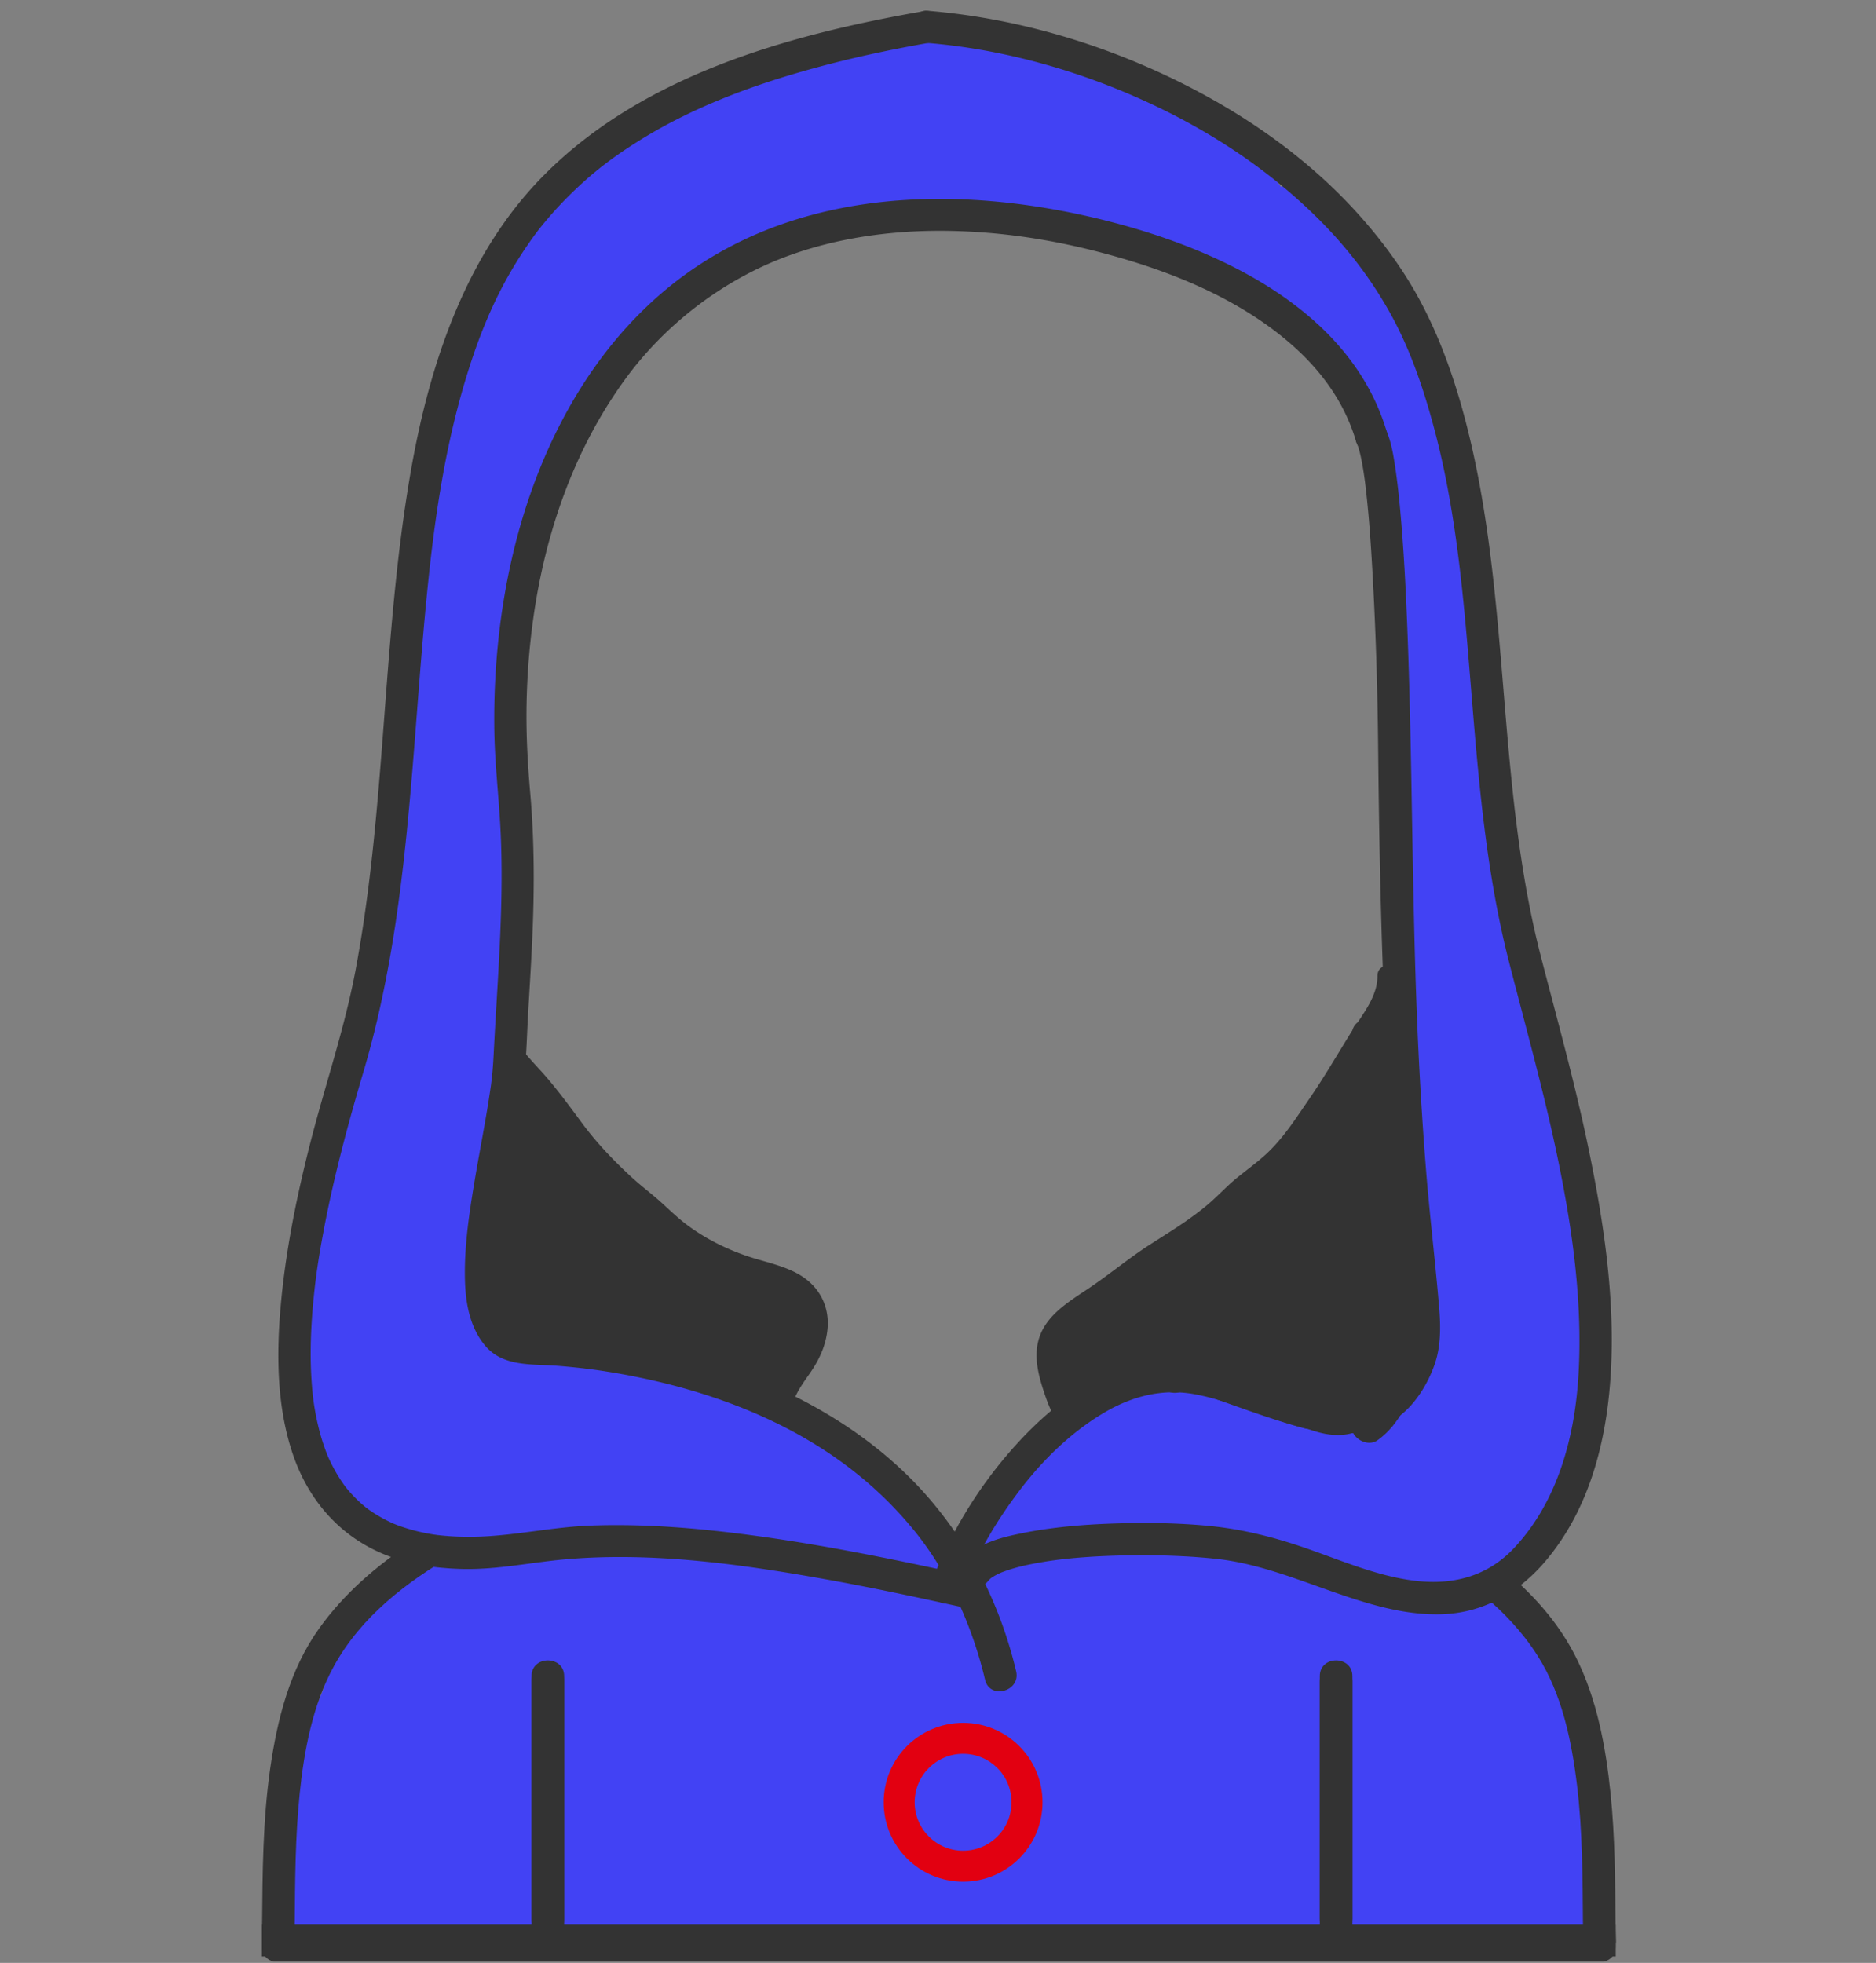 <svg width="1165" height="1219" xmlns="http://www.w3.org/2000/svg"><rect width="100%" height="100%" fill="#808080" stroke="none"/><g fill="none" fill-rule="evenodd"><g fill="#FFF7D7"><path d="M753.72 1130.104c-1.932-3.16-3.799-6.36-5.701-9.538-4.752-7.936-9.46-15.903-14.287-23.792-1.959-3.2-3.575-6.628-5.993-9.541-.841-1.56-.841.186-.925.327a3822.929 3822.929 0 0 0-14.836 24.654c-3.67 6.158-7.285 12.344-10.927 18.518-.524 1.012.471 1.004.909 1.266 8.126 4.873 16.274 9.707 24.394 14.588.823.496 1.432.553 2.277.048a3029.595 3029.595 0 0 1 24.613-14.632c.975-.572 1.016-1.015.476-1.898z"/><path d="M750.602 1138.751c-7.61 4.473-15.207 8.979-22.804 13.477-1.139-.028-1.938-.81-2.837-1.34-7.08-4.183-14.145-8.393-21.227-12.575-.6-.354-1.146-1.013-2.24-.641 2.834 4.027 5.57 7.912 8.307 11.796 5.45 7.732 10.886 15.472 16.384 23.168.303.423.326 1.84 1.547.955.588-.028.828-.513 1.105-.904a30413.834 30413.834 0 0 0 23.066-32.683c.35-.497.955-1.048.314-1.68-.677-.668-1.146.15-1.615.427z"/></g><path d="M983.533 1149.788c1.48-6.451 2.052-13.083 2.531-19.829.408-5.742.432-11.467.162-17.172 1.592-3.854 2.441-8.089 2.441-12.479 0-15.087-.769-30.412-3.979-45.191-2.462-11.332-8.214-22.788-18.321-29.1a29.504 29.504 0 0 0-5.73-2.759c-2.732-4.616-5.722-9.074-8.684-13.553-1.836-2.993-3.701-5.969-5.654-8.889-5.081-7.595-10.949-15.535-18.834-20.407 8.053-4.777 14.508-11.905 20.331-19.09 3.089-3.813 5.35-8.297 7.655-12.582 1.674-3.112 2.682-6.35 3.396-9.659a30.828 30.828 0 0 0 4.4-4.859c5.344-7.296 7.304-16.981 8.898-25.587a150.47 150.47 0 0 0 1.057-6.62c13.845-17.92 24.863-41.312 17.187-62.154 1.823-2.669 2.915-5.797 2.841-9.171-.218-9.782-1.771-19.698-3.454-29.341-1.87-10.718-3.137-21.638-4.695-32.399-2.411-16.653-5.427-33.244-8.917-49.703-8.399-39.615-18.255-79.094-31.041-117.541-.949-2.853-2.987-5.137-5.531-6.799a528.989 528.989 0 0 0-6.383-24.242 5127.324 5127.324 0 0 1-1.937-15.866c-2.4-20.016-5.086-40.005-7.808-59.989 1.382-7.027.569-15.011.663-21.721.122-8.924.202-17.8.062-26.728-.17-10.905-1.925-21.275-5.397-31.576-.632-1.872-1.609-3.535-2.816-4.986l-.001-.024c-.139-3.314-.352-6.624-.571-9.933-.628-9.483-1.69-18.928-2.284-28.415-.596-9.521-1.173-19.038-1.629-28.568-.652-13.675-.884-27.471-2.353-41.094-1.07-9.931-2.431-19.716-4.379-29.522-1.463-7.362-3.703-14.345-6.082-21.36a18.215 18.215 0 0 0 2.442-7.381 18.518 18.518 0 0 0-.982-8.095 19.32 19.32 0 0 0-1.432-3.755c-1.602-3.745-4.238-7.139-6.568-10.422-3.679-5.185-8.164-9.823-12.586-14.369a966.368 966.368 0 0 0-13.873-13.964l-.366-.87c-11.479-26.673-25.268-52.592-42.634-75.944-5.65-7.599-17.206-8.473-24.403-2.721a17.356 17.356 0 0 0-2.769 2.817c-3.565-6.062-9.987-11.151-15.561-15.288-9.68-7.185-19.58-14.074-29.514-20.902-12.679-8.715-25.472-17.322-38.497-25.518-5.965-3.754-12.106-7.174-18.133-10.828-3.466-2.102-7.727-4.385-11.496-5.374-6.902-1.813-13.157-.048-17.66 3.653a21.459 21.459 0 0 0-2.272-1.595c-8.979-5.474-18.912-8.611-29.248-10.393-1.524-4.774-4.669-9.043-9.236-10.875-24.978-10.02-49.284-.52-72.661 9.291-11.185-1.162-22.558.3-33.703 3.142-7.878 2.008-15.603 4.589-23.397 6.888a206.126 206.126 0 0 1-10.373 2.753c.955-.287-3.929.634-4.568.721-2.153.293-4.322.437-6.492.544-6.873.342-12.725 5.409-15.457 11.571a125.27 125.27 0 0 0-4.608 1.947c-4.658-1.794-9.99-1.761-14.996 1.129-6.617 3.821-13.906 7.909-21.049 12.476l-.052.017c-10.37 3.374-20.991 6.626-29.906 13.161-2.723 1.996-4.732 4.793-5.99 7.933-7.479 2.025-14.505 7.106-20.865 13.498-1.776.508-3.599.974-5.036 1.782-1.848 1.041-3.545 2.337-5.171 3.688-2.315 1.923-4.396 4.121-6.403 6.356-4.333 4.825-7.892 10.309-11.258 15.833-6.851 11.247-12.507 23.191-18.133 35.081-1.867 3.945-3.729 7.894-5.738 11.769-.061.117-.126.231-.187.348-.081.138-.16.27-.23.384a279.356 279.356 0 0 0-3.887 6.51c-5.89 10.132-12.476 20.862-14.693 32.355-11.635 23.4-19.696 48.568-17.944 74.892.17 2.553.926 4.979 2.12 7.159-2.436 7.782-4.768 15.584-6.936 23.406-8.107 29.247-13.809 59.333-11.642 89.828.285 4.018 1.655 7.768 3.91 10.824-9.129 35.872-19.326 73.104-8.736 109.091-4.655 15.57-9.669 31.036-13.977 46.709-4.419 16.076-7.298 32.825-5.213 48.939a1997.823 1997.823 0 0 0-7.156 32.725c-1.982 2.994-3.635 5.989-4.721 9.289-5.742 7.86-8.671 17.438-11.405 26.884-3.624 12.517-7.43 24.939-10.633 37.582a465.13 465.13 0 0 0-3.046 12.784c-1.056 1.655-1.933 3.485-2.668 5.447-4.878 13.012-5.538 27.333-4.599 41.608-.61 8.03-.875 16.096-.702 24.2.572 26.8 1.035 57.285 9.084 84.418.202 1.614.718 3.165 1.463 4.623 4.71 14.073 11.636 27.112 21.931 38.071 5.769 6.14 15.329 7.572 22.706 3.592.013-.007.024-.016.037-.021a22.196 22.196 0 0 0 8.509 4.067c10.935 2.595 22.253 3.169 33.509 3.3 4.881.74 9.76 1.49 14.646 2.186-2.688 1.474-5.29 3.146-7.809 4.943-2.079-4.242-7.492-7.133-11.969-5.496-8.297 3.036-14.431 8.482-19.539 14.997-3.471-.604-7.239.687-9.808 4.849a688.186 688.186 0 0 1-2.035 3.277c-2.755.564-5.264 2.342-7.08 4.825-4.502 6.16-8.706 12.512-12.744 18.965-2.093.837-3.981 2.376-5.485 4.329-2.526 3.275-5.628 6.17-8.544 9.09a9.784 9.784 0 0 0-2.208 3.352c-.974 1.353-1.516 3.018-1.671 4.717-1.929 1.277-3.393 3.162-3.789 5.516-1.044 6.216-2.889 12.178-4.988 18.063-2.792 6.301-5.25 12.744-7.165 19.41-.22.768-.354 1.504-.416 2.213-2.875 1.487-5.008 4.342-5.01 8.581-.004 7.916-.043 15.851-.168 23.789-5.479-.937-11.707 2.27-11.985 9.632-.227 5.991-.023 11.939.497 17.85.402 19.367.759 38.781 4.929 57.762 1.267 5.77 7.562 8.181 12.699 6.958 4.879 6.507 12.472 10.937 21.056 11.287 11.115.453 22.278-1.093 33.192-3.085 4.303-.787 8.596-1.607 12.916-2.3.878-.14 3.797-.458 5.026-.616 1.566-.051 3.133-.059 4.7-.065 14.747-.062 29.43-1.517 44.149-2.001 5.643.037 11.31.016 17.019.004a29.81 29.81 0 0 0 11.629-2.385c8.417 2.303 17.255 3.181 26.083 3.609 14.139.688 28.177.713 42.326.061 19.568-.9 39.075-2.806 58.612-4.19 3.71 2.629 8.061 4.278 12.821 4.419 10.546.314 20.895-1.142 31.194-3.021 1.512-.107 3.024-.199 4.539-.284 1.172-.038 2.343-.079 3.517-.114 20.982 2.264 42.232 3.107 63.065.381.367-.049.719-.122 1.079-.182 12.101.282 25.026-.237 36.686-3.832 43.193.282 86.405 1.584 129.455 5.179 10.439.956 20.867 2.04 31.278 3.286 6.52.781 12.324.692 18.063-1.854 3.125 3.596 8.166 5 15.146 4.187 5.242-.254 10.129-2.308 15.244-2.672 6.625-.472 12.701-3.091 17.307-7.229 6.79-.145 14.563 1.188 21.182 2.166 11.088 1.638 21.92 3.252 33.134 4.039 11.158.784 22.492-.76 33.638-1.786-1.236.141 4.411-.224 5.63-.267.436-.016.873-.017 1.309-.027 10.399 3.699 21.246 3.432 32.052.646 12.277-3.164 20.648-15.838 20.191-28.202-.345-9.285-5.403-17.85-12.99-22.822zm-192.69-273.213c-21.351-5.296-39.356-19.251-61.935-20.422-17.247-.896-31.771 3.447-46.94 11.465-10.863 5.741-21.164 13.319-29.898 21.955-8.188 8.097-16.311 18.423-19.284 29.799-4.531 2.241-8.889 4.881-12.811 7.811-5.679 4.243-13.119 9.498-16.195 16.218-1.498 3.277-1.8 6.769-1.153 10.04a153.217 153.217 0 0 0-4.802 1.79c-2.47.97-4.293 2.492-5.493 4.274-3.534.312-7.067.634-10.599.974-.597-.611-1.199-1.214-1.793-1.826-.079-5.296-2.182-10.559-6.284-14.398-9.899-9.268-20.092-18.222-31.182-26.05-3.202-2.26-6.482-4.476-9.844-6.574-8.617-7.341-17.727-14.077-27.651-19.792a18.811 18.811 0 0 0-4.882-1.939c-15.662-12.535-33.888-22.195-51.953-30.595-20.666-9.608-42.378-17.461-64.392-23.348-4.989-1.334-10.276-.099-14.592 2.661-11.98-2.888-25.584-3.716-37.186-2.645-1.645.15-3.226.573-4.717 1.21-3.152-.72-6.298-1.459-9.449-2.162-.659-5.263-3-10.065-7.006-13.221-.081-.169-.163-.335-.243-.503-2.868-12.998-6.757-25.68-10.953-38.276a723.237 723.237 0 0 1-5.558-24.933 23.328 23.328 0 0 0 1.795-3.116c3.561-7.465 5.688-13.61 8.841-20.706 1.948-4.384 3.44-8.941 4.723-13.559 3.356-12.081 5.332-24.657 6.395-37.143 1.542-18.098 1.361-36.405-1.366-54.339 1.122-8.601 1.688-17.289 2.036-25.875.672-16.627 1.042-33.317 1.19-49.97 1.942-18.609 2.652-37.312 1.333-56.053a19.49 19.49 0 0 0-2.549-8.378c-1.007-22.37-2.513-44.72-4.188-67.052a12.194 12.194 0 0 0-.241-1.614c1.858-12.538 3.453-25.108 5.167-37.666a250.48 250.48 0 0 1 1.883-11.646c2.364-10.044 4.611-20.18 7.198-30.185 1.255-4.474 2.523-8.956 3.759-13.448 3.441-11.373 7.418-22.575 10.447-34.073 9.473-5.306 15.349-14.351 20.069-23.836 4.416-8.873 9.149-17.542 13.832-26.284 9.092-16.977 18.045-34.039 28.287-50.354 2.125-.04 4.225-.482 6.175-1.412 13.562-6.474 24.049-15.78 34.958-25.725 2.259-1.401 4.519-2.802 6.76-4.227 3.674-2.336 7.348-4.791 10.922-7.399 5.596-1.92 11.37-3.322 16.931-5.353 3.79-1.384 6.906-3.877 9.117-6.981 15.201-4.538 30.829-7.59 46.33-10.975 2.792-.609 5.389-1.5 7.698-2.784 4.184-.406 8.38-.687 12.579-.852 15.755-.619 31.66-.562 47.428-.421 7.601.068 15.194.388 22.769 1.021.543.045.953.078 1.267.102l.953.117c1.862.225 3.718.506 5.572.79 4.141.633 8.223 1.574 12.349 2.28 26.289 4.497 52.674 9.027 77.771 18.344 11.975 4.445 24.431 10.03 34.581 17.896 13.591 10.533 27.618 20.548 41.752 30.339 6.095 4.222 12.293 8.413 17.846 13.338 2.282 2.023 4.93 3.587 7.438 5.3 3.612 2.467 9.354 5.603 13.167 9.029.515 1.618 1.278 4.035 1.213 3.741 3.108 10.814 5.239 21.914 8.7 32.607 1.407 4.35 3.955 8.085 7.4 10.6.708 28.479 2.376 56.842 5.712 85.239 1.909 16.269 3.721 32.58 6.109 48.788.979 6.647 2.239 13.228 3.078 19.899.809 6.439 1.982 14.108.224 20.491a19.052 19.052 0 0 0 2.158 15.104c-4.018 21.97-1.001 44.174 1.386 66.314.206 1.909.784 3.709 1.694 5.247-.418 6.613-.851 13.223-1.262 19.825-.845 13.542-1.08 27.018-1.125 40.579-.048 14.426-.813 26.606-3.192 39.923-1.119 6.264.7 12.461 4.547 16.814 4.605 34.829 7.489 70.075 10.373 105.03 1.484 17.981 3.391 35.931 5.186 53.879.715 7.169 1.452 14.355 2.271 21.535-.226.226-.46.439-.678.675a25.921 25.921 0 0 0-4.037 5.751c-10.291 13.88-23.032 26.316-28.634 42.91-5.001-.095-10.011.023-15.005.128-17.45.362-35.239.509-52.297-3.722zm107.755 112.781c-4.39-1.118-8.849-1.972-13.496-2.079-5.131-.116-8.408 3.189-9.457 7.299-1.694.172-3.35.418-4.945.742-6.644-1.295-13.449-1.748-20.443-1.188-.808-1.699-2.003-3.26-3.593-4.459a31.87 31.87 0 0 0-.979-.705c-.234-1.845-.767-3.767-1.664-5.774-.812-1.813-1.921-3.445-3.225-4.94 4.13.573 8.258 1.164 12.38 1.814 9.145 1.445 18.066 2.148 27.015 1.857 5.576 3.898 12.427 6.174 19.297 6.719-.312.222-.607.463-.89.714z" fill="#4242F4" fill-rule="nonzero"/><g fill="#333" fill-rule="nonzero"><path d="M1003.378 1205.671c.062 5.307-3.23 8.456-7.189 9.448H169.838c-3.96-.992-7.251-4.142-7.19-9.448.041-3.595.081-7.202.111-10.806h840.509c.03 3.604.069 7.201.11 10.806z"/><path d="M1003.378 1205.671c.062 5.307-3.23 8.456-7.189 9.448H169.838c-3.96-.992-7.251-4.142-7.19-9.448.041-3.595.081-7.202.111-10.806h840.509c.03 3.604.069 7.201.11 10.806z"/><path d="M1003.268 1194.865c-.253-27.051-.335-54.122-3.109-81.062-2.978-28.903-8.396-58.528-21.531-84.687-9.393-18.713-22.655-34.595-38.061-48.338-6.423 3.624-13.3 6.966-20.275 9.213 13.342 10.968 25.218 23.533 34.597 38.324 15.1 23.8 21.025 52.451 24.408 80.08 3.503 28.66 3.482 57.615 3.716 86.469.031 3.604.07 7.211.111 10.806.07 5.307 3.444 8.456 7.435 9.448 1.842.467 3.807.457 5.631 0 3.959-.992 7.251-4.142 7.189-9.448-.042-3.604-.081-7.201-.111-10.805zM162.646 1195.01h19.966v19.966h-19.966z"/><path d="M983.413 1195.01h19.967v19.966h-19.967zM819.586 1040.929v150.543c0 13.062 20.256 13.062 20.256 0v-2.005c0-13.063-20.256-13.063-20.256 0v2.005c0 13.062 20.256 13.062 20.256 0v-150.543c0-13.063-20.256-13.063-20.256 0zM330.087 1040.929v150.543c0 13.062 20.255 13.062 20.255 0v-2.005c0-13.063-20.255-13.063-20.255 0v2.005c0 13.062 20.255 13.062 20.255 0v-150.543c0-13.063-20.255-13.063-20.255 0z"/><path d="M1003.378 1208.709c.062 5.308-3.23 8.456-7.189 9.449H169.838c-3.96-.993-7.251-4.142-7.19-9.449.041-3.596.081-7.201.111-10.806h840.509c.03 3.605.069 7.201.11 10.806zM907.256 983.114c.942.665 1.881 1.333 2.812 2.012 1.488-.917 2.968-1.851 4.448-2.782-2.431.427-4.858.699-7.26.77z"/><path d="M819.586 1043.967v150.543c0 13.063 20.256 13.063 20.256 0v-2.005c0-13.063-20.256-13.063-20.256 0v2.005c0 13.063 20.256 13.063 20.256 0v-150.543c0-13.063-20.256-13.063-20.256 0zM330.087 1043.967v150.543c0 13.063 20.255 13.063 20.255 0v-2.005c0-13.063-20.255-13.063-20.255 0v2.005c0 13.063 20.255 13.063 20.255 0v-150.543c0-13.063-20.255-13.063-20.255 0zM255.063 958.35c-21.688 14.35-41.399 31.35-56.777 52.791-18.362 25.603-26.109 56.582-30.515 87.35-4.577 31.942-4.709 64.18-5.013 96.375-.03 3.604-.071 7.211-.111 10.806-.061 5.307 3.23 8.456 7.19 9.448 1.823.457 3.788.467 5.631 0 3.99-.992 7.363-4.142 7.434-9.448.04-3.604.081-7.202.111-10.806.243-27.051.334-54.122 3.11-81.062 2.785-27.071 8.112-55.429 21.43-79.452 16.858-30.443 44.771-51.918 74.706-69.158-9.148-1.767-18.306-3.943-27.196-6.844z"/></g><path d="M861.322 268.599c-23.591-80.503-114.056-118.576-188.891-134.979-78.596-17.228-165.267-15.313-235.078 28.846-63.756 40.329-101.762 109.448-118.784 181.38-8.429 35.62-12.088 72.484-11.607 109.06.29 22.091 3.083 43.993 4.027 66.049 1.273 29.762-.072 59.546-1.778 89.261-.9 15.687-1.884 31.368-2.688 47.059-.217 4.225-.48 8.427-.923 12.635a252.89 252.89 0 0 1-.669 5.625c-.407 3.189.282-1.996-.172 1.247a413.998 413.998 0 0 1-.589 4.021c-2.828 18.838-6.635 37.517-9.738 56.31-3.112 18.854-5.948 38.019-5.753 57.174.156 15.313 2.523 31.486 12.707 43.527 11.152 13.187 29.478 11.195 44.974 12.397a419.045 419.045 0 0 1 19.69 2.01c.785.099 5.001.659 1.657.207a428.71 428.71 0 0 1 40.602 7.506c61.941 14.536 119.662 43.082 160.205 93.572 20.746 25.837 35.347 58.499 43.211 91.669 2.975 12.547 22.259 7.225 19.285-5.316-9.372-39.531-27.376-76.285-53.875-107.144-22.397-26.08-50.786-46.888-81.331-62.439-46.499-23.675-98.475-36.169-150.343-40.135a391.823 391.823 0 0 0-16.066-.883l-1.818-.063a44.036 44.036 0 0 1-2.74-.198c2.541.255-2.24-.596-3.182-.892-.531-.167-2.721-1.124-.208-.012-.621-.274-1.216-.602-1.811-.93-.586-.322-1.142-.695-1.697-1.066-1.926-1.291 1.695 1.433-.066-.067-1.016-.865-1.918-1.855-2.778-2.872 1.784 2.109-1.038-1.717-1.509-2.557-.352-.628-.664-1.277-.976-1.926-1.09-2.263.784 2.039-.15-.346-.568-1.45-1.021-2.943-1.444-4.44-.449-1.588-.793-3.204-1.112-4.821-.167-.845-.302-1.695-.438-2.545-.17-1.166-.173-1.155-.006.03a89.727 89.727 0 0 1-.202-1.797c-.893-8.296-.677-16.704-.154-25.017 1.205-19.166 4.415-36.776 7.864-56.072 3.247-18.157 6.801-36.309 8.731-54.667 1.344-12.787 1.567-25.726 2.323-38.558.89-15.094 1.817-30.186 2.504-45.291 1.373-30.146 1.394-60.313-1.235-90.395-1.592-18.223-2.608-36.375-2.297-54.678 1.205-70.926 18.584-143.943 61.063-202.334 20.66-28.398 48.782-52.251 81.151-68.202 36.433-17.953 78.995-24.86 120.097-24.148 37.984.657 74.461 7.103 111.228 18.168 37.711 11.349 75.516 28.5 104.446 55.054 17.363 15.938 30.543 35.06 37.061 57.298 3.616 12.352 22.918 7.091 19.282-5.315z" fill="#333" fill-rule="nonzero"/><path d="M597.591 988.489c8.522-22.672 21.072-43.86 35.709-63.102 14.283-18.774 31.845-35.905 52.181-47.993 17.831-10.598 36.955-15.212 56.611-11.53 22.177 4.153 42.909 14.195 64.635 20.071 21.501 5.815 44.429 7.438 62.862-6.965 9.839-7.688 17.106-19.794 21.236-31.406 3.937-11.068 3.889-23.33 2.94-34.883-2.331-28.4-5.823-56.709-8.107-85.124-2.016-25.063-3.599-50.158-4.803-75.273-4.172-87.025-3.492-174.177-6.86-261.218-.961-24.829-2.209-49.671-4.471-74.419-.948-10.382-2.108-20.766-3.804-31.055-1.095-6.64-2.445-13.29-5.406-19.382-2.382-4.9-9.253-6.182-13.682-3.587-4.966 2.909-5.971 8.78-3.588 13.682.921 1.895-.982-2.69.04.128.325.896.597 1.811.859 2.726.715 2.486 1.247 5.024 1.741 7.561.568 2.912 1.031 5.844 1.466 8.778.119.812.232 1.624.345 2.436-.35-2.517.045.363.092.728a413.6 413.6 0 0 1 .75 6.281c2.033 17.974 3.188 36.051 4.177 54.108 1.891 34.515 2.947 69.101 3.293 103.666 1.01 101.079 3.698 202.354 13.194 303.028 1.384 14.67 3.002 29.313 4.489 43.971 1.123 11.07 1.515 21.955-1.951 32.532-3.108 9.484-10.859 19.536-18.787 24.243-7.233 4.295-16.063 4.374-25.38 3.378-21.431-2.293-43.202-12.71-64.105-19.194-21.224-6.584-42.468-8.534-63.873-1.542-28.57 9.334-52.739 29.965-72.178 52.304-20.938 24.063-37.688 51.878-48.911 81.736-1.92 5.107 2.09 10.954 6.984 12.301 5.619 1.546 10.386-1.887 12.302-6.985z" fill="#333" fill-rule="nonzero"/><path d="M573.139 7.027C489.3 21.66 399.23 46.735 337.568 109.013c-48.451 48.935-70.86 117.229-82.45 183.635-17.895 102.537-15.113 207.612-34.348 309.955-6.895 36.682-19.144 71.969-28.315 108.096-8.495 33.457-15.34 67.485-18.278 101.917-2.581 30.241-2.074 62.208 7.921 91.181 9.582 27.774 28.558 49.816 55.851 61.222 15.382 6.429 32.198 8.877 48.779 9.322 21.942.589 43.206-4.157 64.946-6.022 53.329-4.575 107.55 2.912 159.975 12.25 28.739 5.119 57.288 11.229 85.794 17.498 12.569 2.765 17.911-16.516 5.316-19.285-51.5-11.327-103.21-21.914-155.663-27.772-26.658-2.977-53.539-4.597-80.362-3.603-23.047.854-45.548 5.96-68.55 6.854-9.111.354-18.25.033-27.303-1.063 2.029.246-1.202-.18-1.303-.195a123.144 123.144 0 0 1-8.515-1.61c-3.841-.852-7.626-1.94-11.353-3.198a98.157 98.157 0 0 1-4.872-1.811c-2.642-1.049 1.845.819-.733-.313a86.666 86.666 0 0 1-2.276-1.05c-3.183-1.503-6.253-3.235-9.229-5.113a83.275 83.275 0 0 1-3.92-2.661c-.324-.231-2.433-1.829-.473-.312a81.925 81.925 0 0 1-1.812-1.459c-2.571-2.111-4.979-4.416-7.27-6.826a82.132 82.132 0 0 1-4.492-5.185c-1.624-2.019 1.256 1.681-.296-.396-1.991-2.664-3.792-5.467-5.476-8.333-1.579-2.688-2.992-5.471-4.312-8.293-.334-.715-.652-1.438-.97-2.159-1.081-2.451.793 1.951-.221-.541a117.967 117.967 0 0 1-1.975-5.263c-2.306-6.543-3.996-13.293-5.315-20.099a168.795 168.795 0 0 1-.894-5.1c-.14-.861-.267-1.724-.394-2.587-.428-2.897.26 2.095-.115-.826-.495-3.853-.849-7.722-1.128-11.596-1.142-15.855-.579-31.812.811-47.632 1.492-16.978 3.712-31.143 7.054-48.606 6.244-32.635 14.919-64.766 24.351-96.607 28.813-97.27 29.575-199.643 39.731-299.889 4.533-44.736 11.078-89.226 24.359-132.288 9.107-29.528 19.948-55.157 37.9-81.256 4.925-7.16 7.615-10.59 13.081-16.997 5.151-6.039 10.653-11.773 16.397-17.248 12.729-12.133 24.528-20.929 39.543-30.306 36.668-22.897 77.776-37.234 119.49-47.955 20.533-5.277 41.321-9.533 62.201-13.177 5.376-.938 8.324-7.432 6.984-12.301-1.547-5.626-6.936-7.92-12.3-6.983z" fill="#333" fill-rule="nonzero"/><path d="M575.797 26.669c44.405 3.634 88.732 15.605 129.624 33.584 43.035 18.921 83.271 44.907 116.204 78.611 15.945 16.319 29.76 34.498 40.986 54.366 12.972 22.955 21.49 48.265 28.224 73.668 14.637 55.218 18.724 112.54 23.379 169.259 4.45 54.227 9.374 108.564 22.938 161.404 10.306 40.149 21.499 80.05 29.966 120.649 9.177 44.003 15.627 89.106 13.207 134.156-2.12 39.459-12.825 80.029-40.217 109.139-16.286 17.309-37.365 22.853-60.425 20.287-23.495-2.613-46.196-12.503-68.339-20.208-19.834-6.902-39.655-11.947-60.574-13.966-19.66-1.896-39.518-2.132-59.247-1.476-18.953.631-38.049 2.227-56.66 5.976-11.977 2.413-27.613 6.03-35.756 16.008-3.442 4.22-4.143 9.999 0 14.143 3.562 3.562 10.691 4.229 14.143 0a19.407 19.407 0 0 1 2.228-2.296c1.572-1.391-1.932 1.392-.155.123.516-.368 1.057-.701 1.595-1.035 1.175-.728 2.413-1.35 3.656-1.95.404-.195 2.72-1.181.376-.206a67.555 67.555 0 0 1 3.012-1.147c7.586-2.745 15.585-4.36 23.521-5.701 18.275-3.088 39.45-4.085 59.171-4.212a494.089 494.089 0 0 1 30.111.732c4.333.238 8.662.559 12.984.947 1.991.179 3.979.387 5.967.606.944.104 1.888.22 2.831.335 1.205.155 1.226.155.063-.002.584.08 1.168.163 1.751.248 22.552 3.252 43.909 11.567 65.287 19.087 22.483 7.908 46.053 15.533 70.186 14.65 25.611-.937 47.503-13.572 63.846-32.883 27.668-32.694 38.218-75.266 40.646-117.199 2.652-45.801-4.228-92.022-13.366-136.784-8.339-40.843-19.566-80.977-29.999-121.311-27.916-107.923-18.62-221.399-45.991-329.417-6.695-26.425-15.681-52.72-28.437-76.867-10.972-20.772-25.152-39.865-40.994-57.165-32.208-35.172-72.719-62.679-115.635-83.086-47.08-22.388-98.101-36.811-150.106-41.067-5.44-.445-10 4.886-10 10-.001 5.788 4.568 9.556 9.999 10z" fill="#333" fill-rule="nonzero"/><path d="M499.614 793.68c-9.95-7.159-22.883-9.458-34.314-13.195-14.118-4.615-28.166-11.68-39.934-20.771-5.407-4.178-10.311-9.031-15.4-13.582-5.714-5.11-11.862-9.676-17.512-14.866-10.922-10.033-21.437-20.967-30.303-32.863-8.842-11.867-17.285-23.656-27.345-34.55a368.438 368.438 0 0 1-6.993-7.752c-1.775-2.034-3.33-4.624-5.639-6.067-6.924-4.329-13.545 6.044-7.331 10.675.428.569.866 1.13 1.329 1.67 1.1 1.352 2.25 2.663 3.395 3.975a246.875 246.875 0 0 0 4.554 5.04c-1.884 1.295-3.348 3.216-3.997 5.547-.061.221-.116.444-.176.666-2.548 1.017-4.749 3.1-5.83 6.342-3.755 11.255-4.033 23.016-3.367 34.793-1.01 6.308-2.045 12.649-2.711 19.088-.947 9.164-1.398 18.705-.067 27.822-3.361 1.287-6.042 4.367-6.226 9.053-.463 11.808-.87 23.836 2.133 35.378 3.251 12.489 11.58 21.96 21.847 29.326 6.051 4.344 12.165.2 14.071-5.47 10.563 4.17 21.383 7.653 32.494 10.11 15.964 3.529 33.366 5.204 49.244.375.137-.04.265-.094.398-.14 4.26 1.587 8.294 2.656 11.299 3.143.107.018.21.024.316.04 5.005 3.157 9.926 6.458 15.312 8.962 1.466.68 2.979 1.027 4.457 1.08 3.631 2.526 6.992 5.315 9.787 8.565a34.186 34.186 0 0 0 3.752 4.807c3.932 4.222 9.69 3.392 13.483.315.37 3.076 2.014 5.704 4.703 7.605 6.258 4.423 12.43-4.433 8.277-9.658l.01-.036c.378-1.504 1.075-2.864 1.795-4.225 2.132-4.027 4.81-7.777 7.424-11.5 5.66-8.06 9.79-16.37 11.148-26.322 1.814-13.303-3.156-25.518-14.083-33.38zM882.351 822.64c-.74-14.746-3.085-29.387-4.582-44.067-.384-3.767-2.146-7.143-5.055-9.045-1.301-13.665-2.359-27.343-2.412-41.087-.017-4.291-2.097-7.245-4.953-8.859.434-1.16.69-2.465.687-3.94-.002-1.163-.019-2.325-.027-3.49.561-3.162 1.045-6.253 1.367-9.176.862-7.868.613-15.717.071-23.56 3.199-13.626 2.547-28.497-1.792-41.272-.96-2.827-2.62-4.802-4.591-6.032 2.66-4.736 4.987-9.628 6.611-14.809 1.088-3.468 1.556-7.226 1.533-10.848-.053-8.892-13.865-9.259-13.811-.34.062 10.473-6.274 19.926-12.223 28.726-1.56 1.168-2.775 2.855-3.38 5.065-.435.674-.86 1.344-1.273 2.01-8.467 13.71-16.596 27.645-25.736 40.921-8.623 12.529-16.555 25.143-28.07 35.289-5.367 4.727-11.178 8.937-16.716 13.46-6.052 4.941-11.315 10.723-17.229 15.822-11.352 9.786-24.292 17.553-36.865 25.635-12.401 7.971-23.654 17.334-35.774 25.651-11.41 7.832-25.582 15.652-31.507 28.81-5.877 13.047-1.749 26.988 2.644 39.776 2.145 6.248 4.938 12.256 8.06 18.068 4.213 7.845 16.319 1.182 12.096-6.68a190.04 190.04 0 0 1-3.304-6.431c2.981 1.489 6.675 1.61 10.105-.19 3.72-1.953 7.93-2.673 12.165-3.117 3.628-.228 7.244-.592 10.887-1.141 2.588-.39 4.478-1.677 5.727-3.433 5.324-1.138 10.613-2.41 15.843-3.895 1.955 2.712 5.141 4.509 8.66 4.509 2.724 0 5.013-.943 6.77-2.49.916.5 1.974.862 3.194 1.041.131.02.258.046.389.067.683.22 1.367.433 2.05.653 22.614 7.714 44.886 16.453 67.958 22.747a12.55 12.55 0 0 0 2.189.39c1.796.605 3.6 1.19 5.422 1.726 7.829 2.305 15.76 2.887 22.787.722 2.61 5.216 10.159 8.17 15.153 4.62 7.157-5.089 12.322-11.857 16.428-19.335 3.06-.832 5.668-3.15 6.607-7.305a165.982 165.982 0 0 0 3.897-45.165z" fill="#333"/><path d="M598.083 1069.916c-27.241 0-49.322 22.082-49.322 49.322 0 27.24 22.082 49.322 49.322 49.322 27.24 0 49.322-22.082 49.322-49.322 0-27.24-22.082-49.322-49.322-49.322zm0 79.402c-16.612 0-30.08-13.467-30.08-30.08s13.468-30.08 30.08-30.08 30.08 13.467 30.08 30.08-13.468 30.08-30.08 30.08z" fill="#E20011" fill-rule="nonzero"/></g></svg>